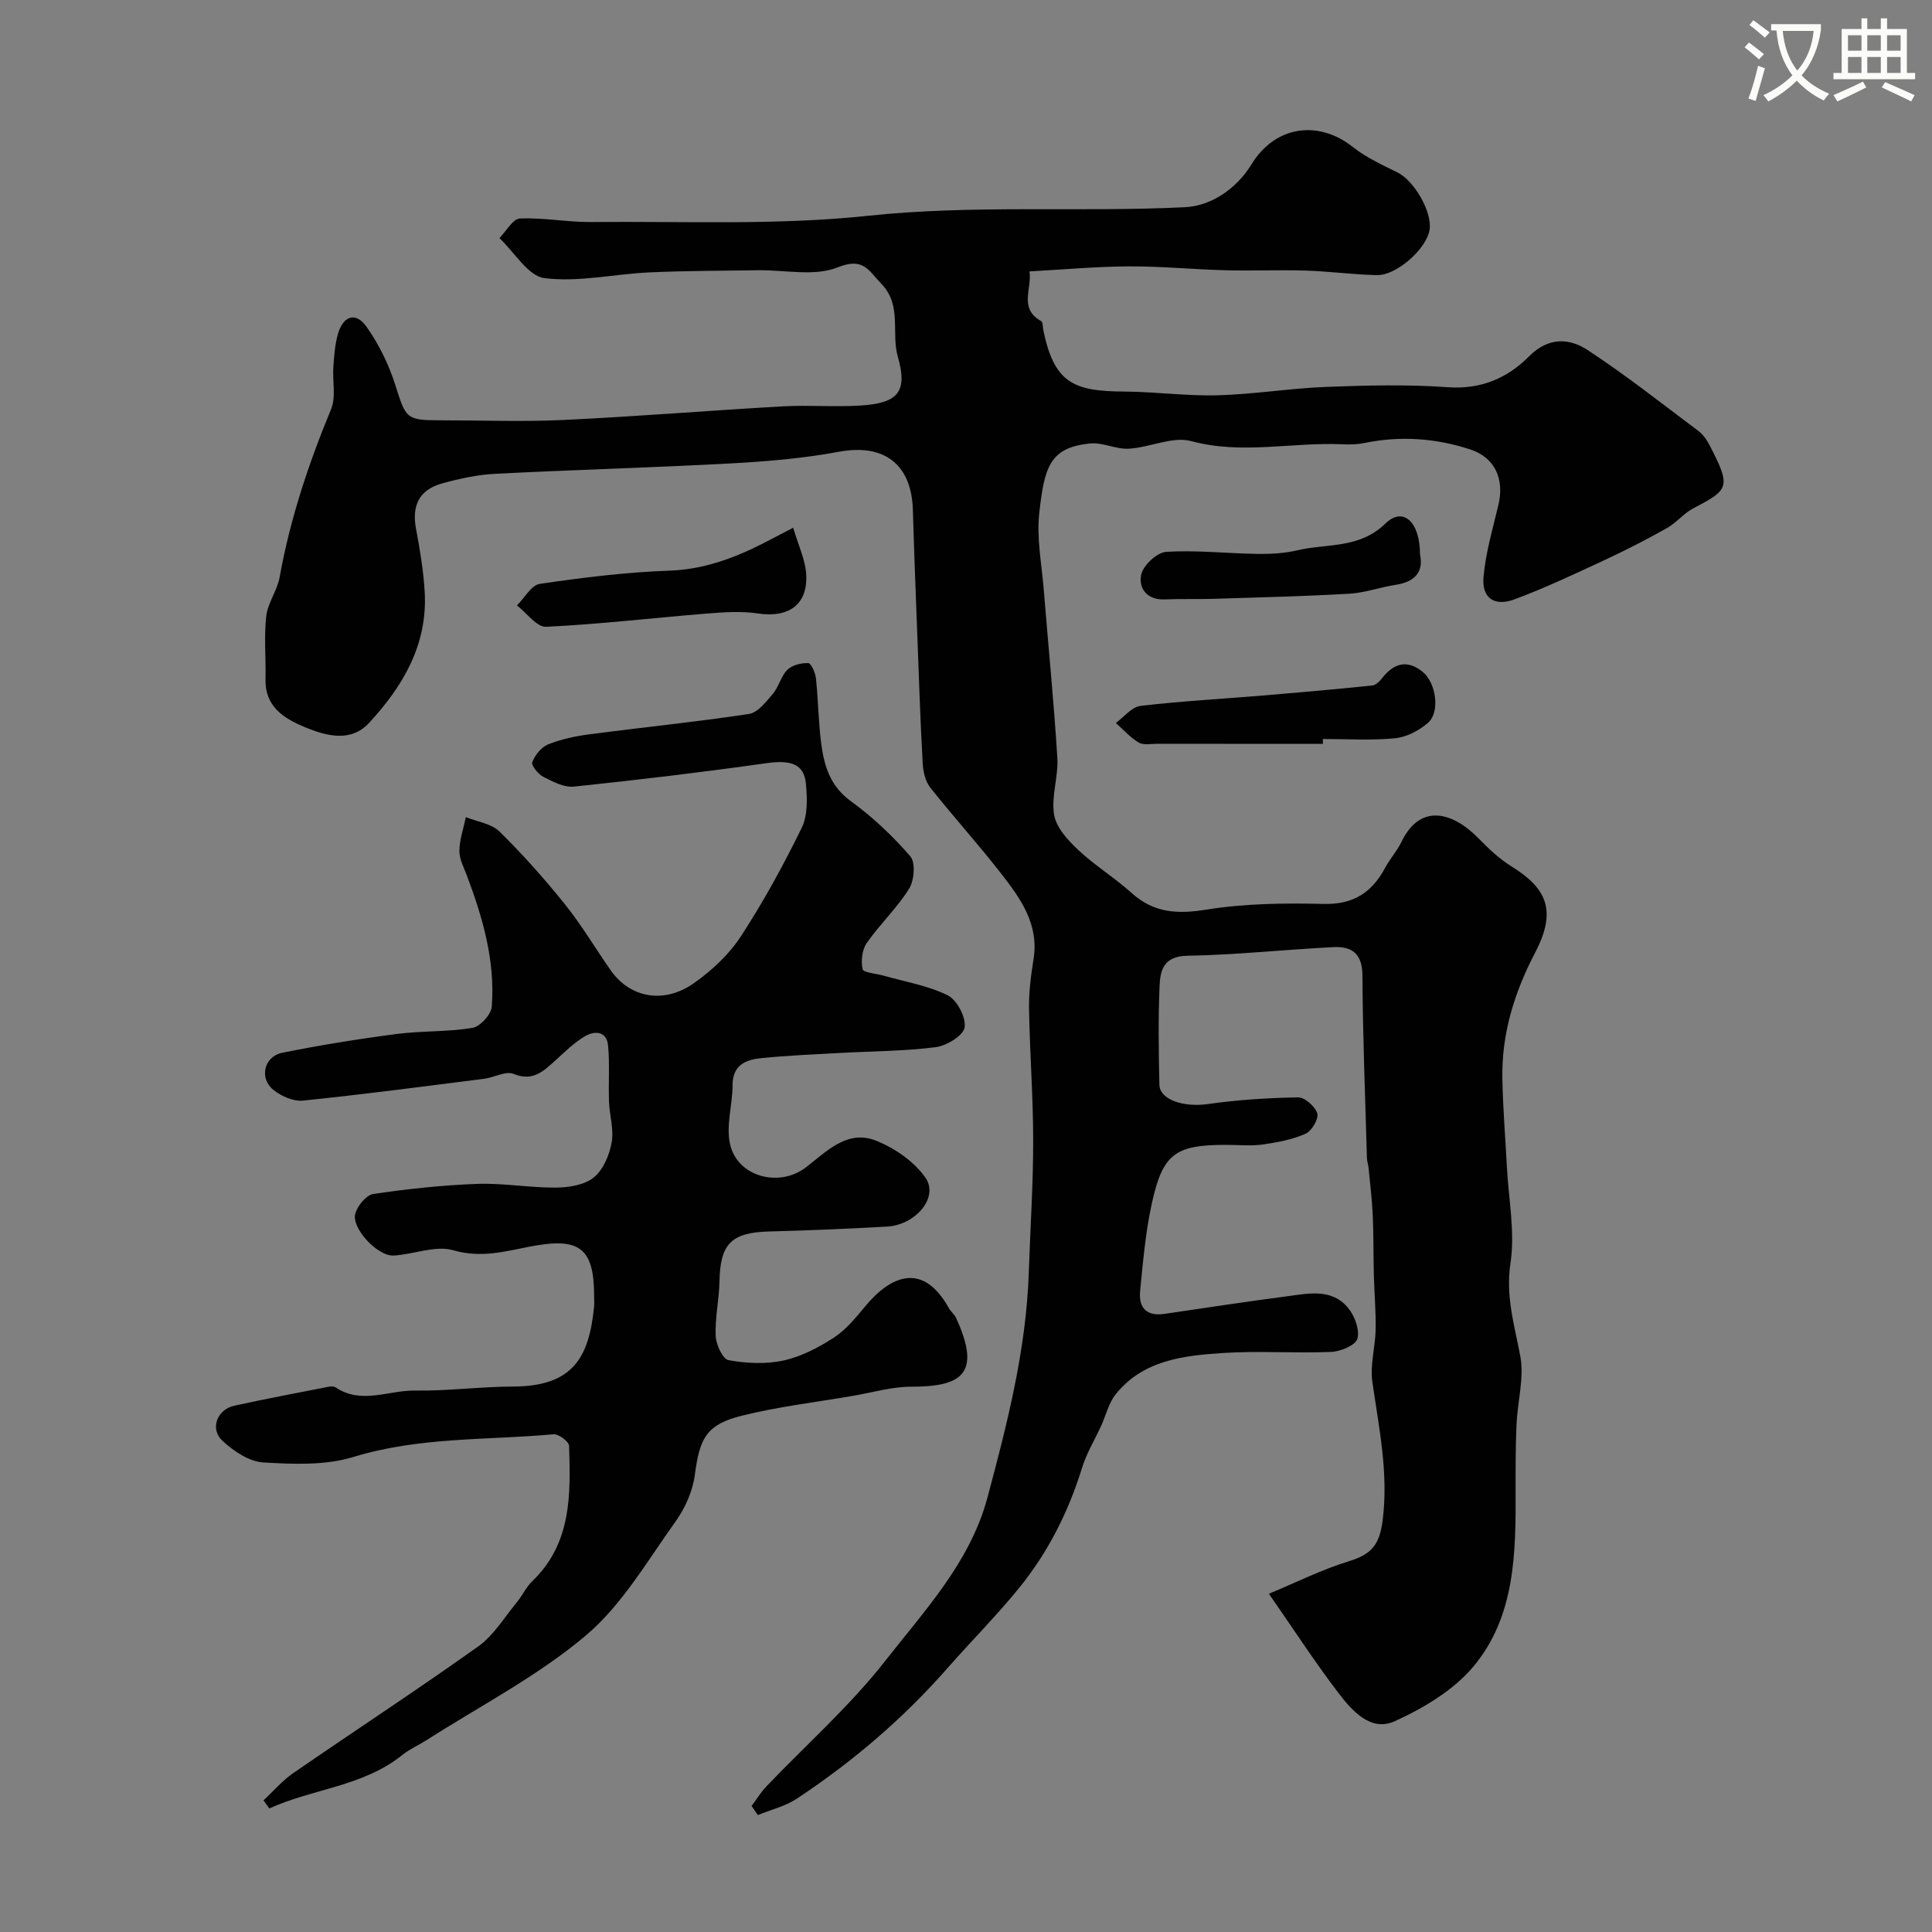 <svg enable-background="new 0 0 400 400" viewBox="0 0 400 400" xmlns="http://www.w3.org/2000/svg"><rect x="0" y="0" width="400" height="400" fill="#808080" stroke="none"/><path d="m362.1 8.8c1.1.8 2.1 1.6 3.1 2.4l-1 1.1c-1.3-1.1-2.3-2-3-2.5zm1.9 4.8c.5.2.9.4 1.4.5-.6 2.3-1.3 4.5-1.9 6.8l-1.5-.5c.8-2.1 1.4-4.3 2-6.8zm-1-9.4c1.3.9 2.4 1.8 3.4 2.5l-1 1.1c-1.4-1.2-2.4-2.1-3.2-2.6zm3.7 2.2v-1.4h10.3v1.2c-.5 3.6-1.8 6.8-4 9.4 1.5 1.6 3.4 2.8 5.7 3.8-.3.4-.7.8-1.1 1.4-2.3-1.1-4.1-2.5-5.6-4.1-1.6 1.6-3.6 3.1-5.9 4.3-.3-.5-.7-.9-1-1.3 2.4-1.1 4.4-2.5 6-4.1-1.9-2.5-3-5.6-3.3-9.3h-1.1zm8.8 0h-6.4c.3 3.3 1.3 6 3 8.2 2-2.2 3.1-5.1 3.4-8.2z" fill="#fbfcfa"/><path d="m385.3 3.8h1.3v2.2h2.8v-2.2h1.3v2.2h4.1v9.1h1.7v1.3h-16.9v-1.3h1.7v-9.1h4.1v-2.2zm.4 13.1.7 1.2c-1.8.9-3.8 1.9-6 2.9-.2-.4-.5-.8-.8-1.3 2.3-1 4.3-1.9 6.1-2.8zm-3.1-6.4h2.8v-3.2h-2.8zm0 4.6h2.8v-3.3h-2.8zm4-4.6h2.8v-3.2h-2.8zm0 4.6h2.8v-3.3h-2.8zm3.7 1.9c2.1.9 4.1 1.8 6.1 2.7l-.7 1.3c-2.2-1.1-4.2-2-6.1-2.9zm3.2-9.7h-2.8v3.2h2.8zm-2.8 7.8h2.8v-3.3h-2.8z" fill="#fbfcfa"/><g fill="#010102"><path d="m155.61 373.91c1.01-1.36 1.9-2.83 3.06-4.05 8.25-8.65 17.31-16.66 24.63-26.02 8.16-10.44 17.56-20.41 21.14-33.78 4.1-15.3 8.03-30.65 8.56-46.62.3-9.1.92-18.2.91-27.3 0-9.1-.71-18.2-.86-27.31-.06-3.43.4-6.9.94-10.29 1.14-7.2-2.7-12.51-6.68-17.63-4.73-6.09-9.92-11.81-14.71-17.85-1-1.27-1.46-3.23-1.56-4.91-.47-8.26-.74-16.53-1.05-24.79-.35-9.27-.72-18.53-.99-27.8-.28-9.53-6.05-13.75-15.29-12.03-7.4 1.38-14.98 2.01-22.52 2.42-16.19.88-32.41 1.31-48.6 2.14-3.71.19-7.44 1-11.03 1.99-4.77 1.31-6.33 4.58-5.43 9.39.81 4.33 1.55 8.71 1.8 13.11.63 10.87-4.53 19.55-11.54 27.11-3.77 4.06-8.82 2.71-13.31.84-4.37-1.82-8.25-4.25-8.11-9.94.11-4.33-.34-8.71.15-12.98.31-2.78 2.28-5.34 2.78-8.13 2.16-12.02 5.98-23.48 10.64-34.74 1.07-2.59.26-5.92.48-8.89.17-2.26.33-4.59.96-6.75 1.1-3.75 3.69-4.57 5.88-1.48 2.59 3.65 4.65 7.87 6 12.14 2.18 6.89 2.2 7.26 9.35 7.26 8.5 0 17.02.33 25.5-.07 15.14-.72 30.26-1.97 45.4-2.82 5.34-.3 10.73.17 16.07-.17 7.84-.49 9.77-2.89 7.7-10.13-1.42-4.97.94-10.62-3.43-15.1-2.65-2.72-3.66-5.53-9-3.38-4.82 1.94-10.98.51-16.55.6-7.52.12-15.04.1-22.54.45-7.23.34-14.57 2.06-21.61 1.19-3.41-.42-6.25-5.39-9.35-8.3 1.41-1.42 2.77-3.99 4.24-4.05 4.91-.22 9.86.78 14.79.73 19.1-.19 38.35.72 57.27-1.29 21.93-2.34 43.78-.7 65.63-1.78 5.83-.29 10.92-4.21 13.74-8.82 5.08-8.3 14.1-9.15 21.03-3.64 2.75 2.19 6.09 3.7 9.27 5.28 3.43 1.71 7.19 8.19 6.61 11.86-.61 3.88-6.78 9.46-10.89 9.38-4.94-.1-9.86-.79-14.79-.94-5.54-.17-11.09.08-16.64-.07-6.62-.17-13.25-.83-19.87-.8-6.74.03-13.48.65-20.65 1.04.56 3.65-2.27 7.66 2.41 10.28.38.21.32 1.2.45 1.84 2.26 10.99 6.22 12.71 16.85 12.76 6.42.04 12.85.95 19.26.77 7.53-.21 15.02-1.45 22.55-1.74 8.35-.32 16.75-.53 25.07.07 6.89.5 12.36-1.88 16.88-6.42 3.96-3.98 8.27-3.79 12.1-1.27 7.91 5.19 15.36 11.07 22.94 16.76 1 .75 1.79 1.94 2.38 3.09 4.39 8.5 3.96 9.06-3.4 12.88-2.01 1.04-3.52 3.01-5.5 4.12-4.21 2.37-8.52 4.58-12.9 6.62-6.14 2.85-12.29 5.76-18.62 8.12-4.25 1.59-6.87-.26-6.46-4.69.46-4.99 1.9-9.89 3.07-14.8 1.3-5.42-.73-9.87-5.82-11.53-7.14-2.33-14.45-2.86-21.87-1.34-1.44.3-2.97.35-4.45.28-10.45-.51-20.87 2.19-31.44-.66-3.88-1.05-8.58 1.32-12.94 1.57-2.62.15-5.35-1.33-7.94-1.09-8.52.82-9.53 5-10.59 14.4-.58 5.16.49 10.52.92 15.78.94 11.64 2.1 23.26 2.82 34.91.24 3.9-1.3 7.99-.67 11.77.44 2.66 2.85 5.29 4.98 7.29 3.45 3.24 7.57 5.77 11.09 8.94 4.63 4.17 9.51 4.38 15.5 3.42 7.94-1.27 16.15-1.37 24.23-1.17 6.16.15 9.99-2.36 12.73-7.47 1-1.86 2.47-3.48 3.38-5.37 4.01-8.31 10.87-5.94 15.88-.82 2.11 2.16 4.36 4.31 6.91 5.89 7.25 4.5 9.46 9.1 4.91 17.82-4.34 8.3-6.99 16.86-6.8 26.2.12 6.1.62 12.19.94 18.28.35 6.62 1.71 13.4.74 19.83-1.04 6.86.81 12.81 2.02 19.2.86 4.53-.57 9.47-.77 14.24-.2 4.54-.2 9.08-.19 13.62.05 12.87-.04 26.02-8.69 36.41-4.12 4.95-10.35 8.66-16.33 11.38-5 2.28-8.9-2.23-11.76-5.98-4.83-6.34-9.17-13.04-14.3-20.41 5.54-2.3 10.97-5.02 16.7-6.78 4.54-1.4 6.21-3.37 6.85-8.4 1.25-9.86-.77-19.17-2.13-28.7-.5-3.49.61-7.19.68-10.8.07-3.79-.27-7.58-.37-11.37-.11-4.12-.04-8.26-.23-12.38-.15-3.27-.55-6.53-.87-9.79-.06-.65-.31-1.29-.33-1.94-.35-12.62-.87-25.23-.93-37.85-.02-4.5-2.17-6.06-5.98-5.87-10.11.51-20.2 1.61-30.31 1.79-4.83.09-5.57 2.94-5.71 6.21-.29 6.82-.2 13.67-.04 20.49.07 3.17 5.14 4.7 9.98 4.01 6.2-.88 12.49-1.29 18.75-1.39 1.38-.02 3.55 1.91 3.96 3.34.32 1.13-1.16 3.63-2.43 4.19-2.77 1.22-5.88 1.8-8.91 2.23-2.45.34-4.99.07-7.49.07-10.59 0-13.17 1.79-15.45 12.23-1.29 5.9-1.8 11.98-2.4 18-.34 3.4 1.25 5.32 4.99 4.77 8.41-1.23 16.81-2.52 25.24-3.62 4.54-.59 9.48-1.79 12.91 2.48 1.32 1.64 2.37 4.51 1.83 6.31-.41 1.36-3.5 2.62-5.45 2.7-7.49.31-15.02-.26-22.49.23-8.16.54-16.48 1.5-22.12 8.58-1.43 1.8-1.98 4.3-2.97 6.47-1.32 2.9-3.03 5.68-3.96 8.7-2.82 9.14-7.05 17.53-13.05 24.91-4.68 5.75-9.94 11.03-14.84 16.61-9.15 10.42-19.61 19.34-31.14 26.98-2.4 1.59-5.39 2.3-8.1 3.41-.43-.64-.86-1.26-1.29-1.88z"/><path d="m54.55 372.75c2.04-1.89 3.88-4.07 6.14-5.63 12.75-8.8 25.73-17.27 38.34-26.26 3.21-2.29 5.41-6.03 8-9.16 1.14-1.38 1.91-3.12 3.18-4.34 8.15-7.83 7.94-17.95 7.61-28.02-.03-.87-2.16-2.48-3.19-2.39-13.84 1.25-27.84.52-41.47 4.7-5.83 1.79-12.48 1.5-18.69 1.13-2.91-.18-6.08-2.34-8.38-4.44-2.7-2.47-1.18-6.52 2.44-7.31 6.5-1.42 13.03-2.65 19.56-3.93.46-.09 1.08-.08 1.44.17 5.32 3.56 10.93.55 16.38.63 6.76.11 13.53-.81 20.3-.83 12.51-.03 15.76-6.11 16.79-16.57.07-.66.01-1.33.01-2 .01-10.2-3.01-12.41-13.33-10.4-5.15 1.01-10.16 2.4-15.81.76-3.7-1.08-8.21.85-12.37 1.09-3.32.2-8.8-5.69-7.94-8.7.47-1.63 2.27-3.83 3.73-4.05 7.13-1.05 14.34-1.83 21.54-2.09 5.41-.19 10.86.82 16.29.77 2.67-.02 5.89-.54 7.83-2.11 1.95-1.58 3.22-4.64 3.69-7.25.49-2.69-.45-5.62-.55-8.45-.14-3.85.16-7.73-.19-11.55-.28-3.11-2.8-3.15-4.82-1.96-2.23 1.31-4.13 3.22-6.08 4.98-2.48 2.23-4.65 4.44-8.67 2.8-1.62-.66-4.03.75-6.1 1.01-12.5 1.58-24.99 3.24-37.52 4.52-1.98.2-4.53-.93-6.14-2.25-2.96-2.43-1.89-6.9 1.88-7.66 7.82-1.57 15.72-2.85 23.63-3.88 5.22-.68 10.57-.41 15.74-1.27 1.58-.26 3.86-2.75 3.99-4.36.75-9.48-1.86-18.45-5.17-27.24-.63-1.66-1.56-3.39-1.53-5.07.04-2.33.86-4.64 1.34-6.96 2.36.96 5.29 1.33 6.96 2.98 4.81 4.73 9.33 9.8 13.55 15.06 3.46 4.31 6.3 9.12 9.47 13.66 3.98 5.71 11.02 7.08 17.27 2.65 3.68-2.6 7.22-5.89 9.66-9.63 4.7-7.19 8.85-14.79 12.63-22.51 1.27-2.6 1.15-6.14.86-9.18-.39-4.08-3.2-4.9-8.11-4.21-13.27 1.87-26.59 3.47-39.92 4.86-2.03.21-4.36-1.02-6.32-2.02-1.08-.55-2.55-2.38-2.3-3.04.56-1.46 1.87-3.11 3.28-3.68 2.68-1.08 5.61-1.7 8.49-2.08 11.02-1.45 22.09-2.56 33.08-4.22 1.84-.28 3.55-2.51 4.95-4.15 1.25-1.47 1.68-3.67 3.02-5 .99-.98 2.88-1.44 4.33-1.38.59.02 1.46 2 1.58 3.15.49 4.58.51 9.22 1.13 13.78.62 4.51 1.9 8.61 6.08 11.64 4.52 3.28 8.68 7.21 12.33 11.43 1.11 1.28.82 4.99-.25 6.71-2.5 4-6.05 7.34-8.76 11.23-.98 1.4-1.24 3.74-.86 5.44.16.72 2.8.89 4.31 1.32 4.48 1.28 9.22 2.05 13.32 4.09 1.92.96 3.82 4.6 3.48 6.65-.29 1.7-3.74 3.79-6 4.08-6.53.83-13.17.82-19.76 1.19-5.43.3-10.88.53-16.29 1.07-3.19.32-5.98 1.36-5.99 5.57-.01 4.12-1.4 8.45-.51 12.3 1.56 6.76 10.2 8.96 15.68 4.76 4.3-3.3 8.59-7.93 14.58-5.52 3.86 1.56 7.9 4.33 10.21 7.69 2.77 4.03-2.04 9.74-7.98 10.08-8.09.46-16.19.8-24.3 1.01-7.91.2-10.24 2.51-10.39 10.32-.07 3.76-.94 7.53-.79 11.27.07 1.79 1.45 4.83 2.64 5.05 3.7.67 7.74.88 11.39.08 3.66-.8 7.24-2.66 10.43-4.73 2.52-1.64 4.56-4.14 6.52-6.51 5.23-6.29 11.9-9.32 17.3.4.4.71 1.13 1.25 1.47 1.98 5.47 11.83.95 14.27-9.23 14.28-4.03 0-8.05 1.2-12.07 1.89-7.7 1.32-15.5 2.24-23.05 4.12-7.35 1.84-8.72 4.68-9.71 12.23-.44 3.34-1.98 6.86-3.96 9.62-5.86 8.17-11.1 17.31-18.62 23.66-9.98 8.42-21.89 14.57-32.99 21.67-1.65 1.05-3.49 1.84-5 3.06-8.13 6.55-18.51 6.95-27.52 11.07-.41-.55-.81-1.11-1.22-1.67z"/><path d="m164.22 109.26c1.08 3.68 2.47 6.53 2.68 9.46.46 6.4-3.54 9.26-10 8.29-3.44-.51-7.03-.27-10.53.02-11.1.89-22.18 2.21-33.3 2.74-1.94.09-4.02-2.87-6.04-4.42 1.57-1.55 2.98-4.22 4.74-4.47 8.88-1.3 17.84-2.42 26.8-2.73 7.09-.25 13.3-2.55 19.41-5.64 1.7-.88 3.39-1.77 6.24-3.25z"/><path d="m273.9 154c-11.41 0-22.81.01-34.22-.01-1.32 0-2.91.34-3.92-.25-1.76-1.04-3.17-2.67-4.73-4.06 1.69-1.23 3.28-3.32 5.09-3.53 8.46-1 16.99-1.45 25.49-2.16 7.51-.63 15.02-1.29 22.52-2.07.74-.08 1.54-.89 2.06-1.56 2.39-3.07 5.16-3.82 8.3-1.31 2.88 2.3 3.71 8.41 1.14 10.62-1.84 1.59-4.43 2.95-6.81 3.18-4.94.48-9.96.15-14.95.15.03.33.03.67.03 1z"/><path d="m294 114.77c.78 3.66-1.07 5.71-5.08 6.32-3.19.49-6.32 1.64-9.52 1.83-9.39.54-18.8.77-28.2 1.06-3.34.11-6.68-.03-10.02.12-3.76.18-5.51-2.37-4.9-5.15.42-1.93 3.28-4.58 5.19-4.7 6.29-.38 12.63.34 18.96.43 2.73.04 5.55-.13 8.2-.75 6.14-1.45 12.77-.25 18.23-5.56 3.61-3.51 7.12-.39 7.14 6.4z"/></g></svg>
